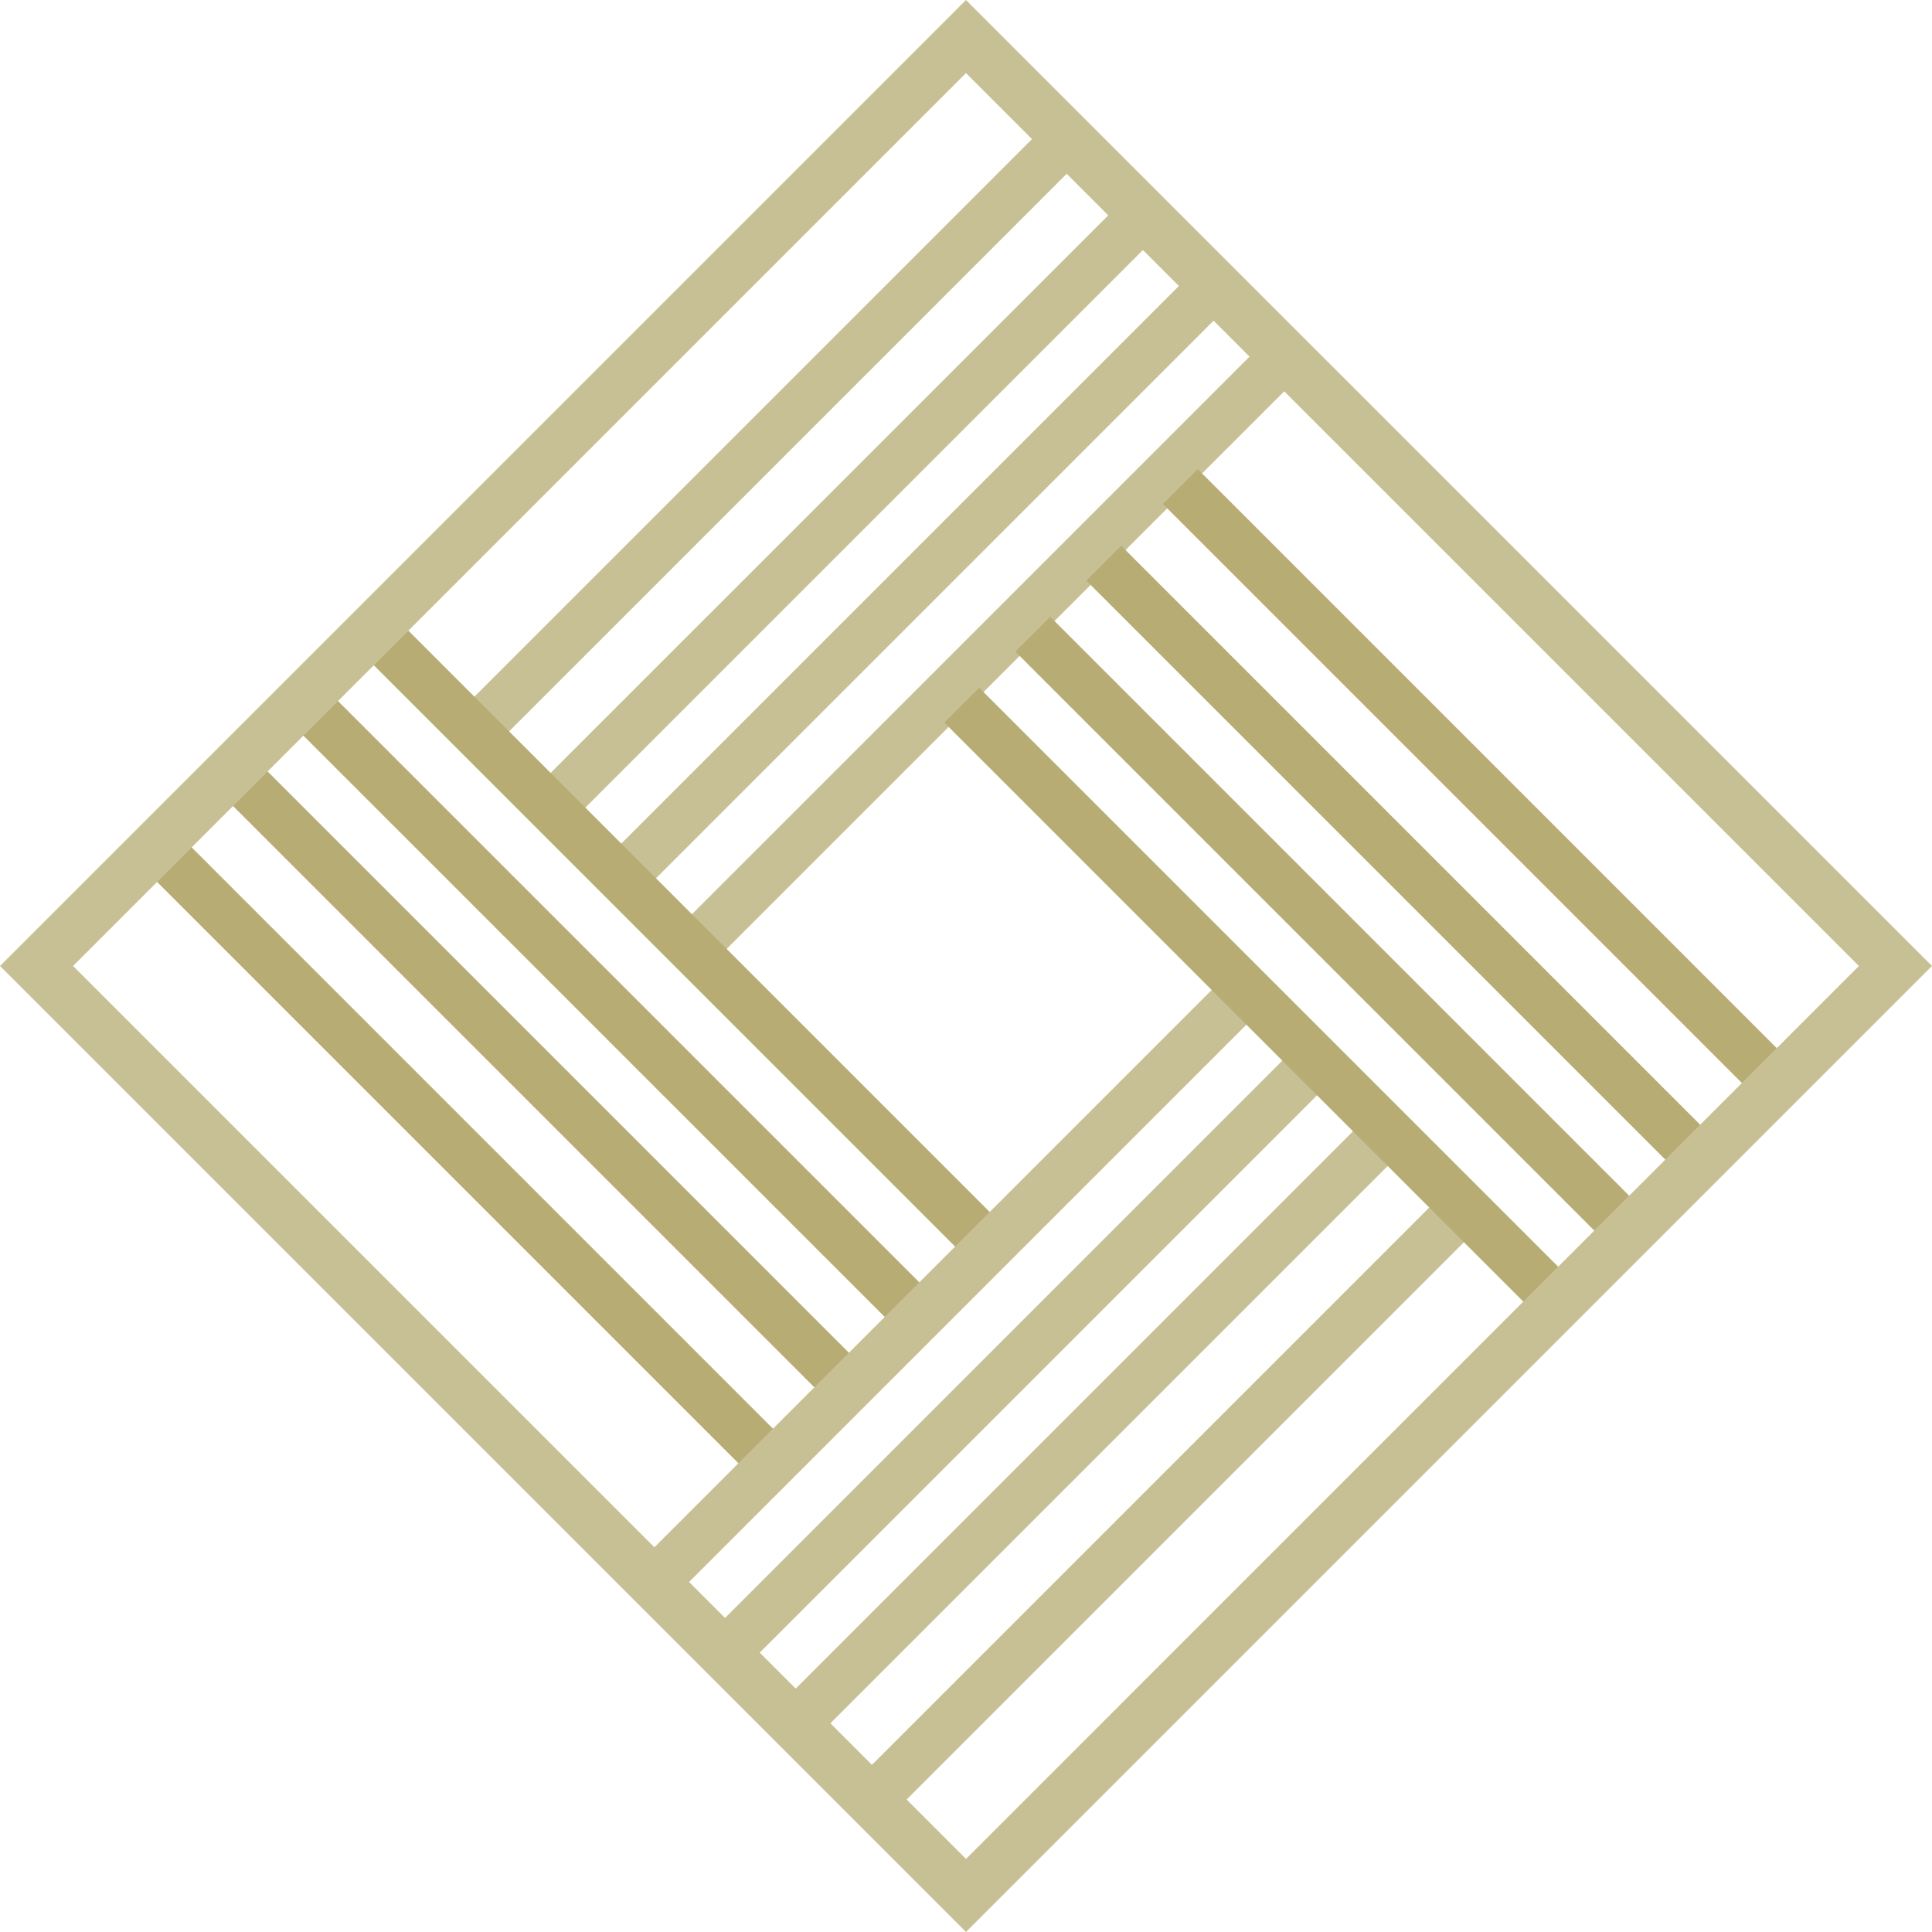 <svg version="1.1" id="图层_1" x="0px" y="0px" width="170.973px" height="170.971px" viewBox="0 0 170.973 170.971" enable-background="new 0 0 170.973 170.971" xml:space="preserve" xmlns="http://www.w3.org/2000/svg" xmlns:xlink="http://www.w3.org/1999/xlink" xmlns:xml="http://www.w3.org/XML/1998/namespace">
  <g>
    <path fill="#C8C095" d="M54.209,75.422l50.864-50.862l3.071,3.071L57.281,78.494L54.209,75.422z M44.281,65.495l50.864-50.863
		l-3.071-3.071L41.21,62.424L44.281,65.495z M51.028,72.242l50.863-50.864l-3.07-3.069L47.957,69.17L51.028,72.242z M111.326,30.813
		L60.461,81.675l3.072,3.071l20.95-20.95l3.071-3.071l3.181-3.182l3.072-3.072l3.181-3.181l3.071-3.071l3.675-3.675l3.07-3.071
		l7.591-7.59L111.326,30.813z" class="color c1"/>
    <path fill="#B7AD74" d="M78.432,116.682L26.5,64.751l3.061-3.061l51.931,51.93c0.203,0.204,0.354,0.438,0.459,0.687l-2.834,2.834
		C78.869,117.036,78.635,116.885,78.432,116.682z M66.169,130.09l2.833-2.833c-0.105-0.249-0.257-0.483-0.46-0.687l-51.93-51.93
		l-3.06,3.06l51.93,51.93C65.685,129.833,65.919,129.984,66.169,130.09z M72.889,123.37l2.833-2.833
		c-0.105-0.249-0.257-0.483-0.459-0.687L23.331,67.92l-3.059,3.059l51.931,51.931C72.406,123.113,72.64,123.264,72.889,123.37z
		 M87.72,107.391L64.143,83.813l-3.061-3.06l-3.169-3.168l-3.061-3.061l-3.169-3.169l-3.06-3.06l-3.661-3.661l-3.06-3.06
		l-6.113-6.113l-3.06,3.06l51.93,51.931c0.204,0.204,0.438,0.355,0.687,0.46l2.833-2.833
		C88.075,107.829,87.923,107.595,87.72,107.391z" class="color c2"/>
    <path fill="#C8C095" d="M129.991,109.493l-50.481,50.481l-3.071-3.071l50.481-50.482L129.991,109.493z M113.92,93.422
		l-50.482,50.482l3.071,3.071l50.481-50.482L113.92,93.422z M120.173,99.675l-50.482,50.481l3.072,3.072l50.481-50.482
		L120.173,99.675z M107.668,87.169l-21.066,21.066l-2.844,2.844l-3.408,3.409l-2.845,2.845l-3.408,3.408l-2.844,2.844l-3.902,3.902
		l-2.844,2.844l-7.32,7.32l3.071,3.071l50.482-50.481L107.668,87.169z" class="color c1"/>
    <path fill="#B7AD74" d="M150.774,99.85c0.225,0.225,0.386,0.486,0.493,0.766l-2.813,2.813c-0.279-0.106-0.542-0.268-0.767-0.493
		L96.132,51.38l3.086-3.086L150.774,99.85z M157.553,93.072l-51.556-51.557l-3.085,3.085l51.554,51.557
		c0.225,0.225,0.487,0.386,0.766,0.492l2.814-2.814C157.939,93.558,157.777,93.296,157.553,93.072z M92.937,54.576l-3.086,3.087
		l51.555,51.555c0.225,0.225,0.487,0.387,0.766,0.493l2.813-2.813c-0.106-0.279-0.268-0.541-0.492-0.766L92.937,54.576z
		 M86.653,60.859l-3.086,3.086l24.359,24.36l3.086,3.086l3.196,3.196l3.085,3.085l3.197,3.198l3.086,3.086l3.692,3.692l3.086,3.086
		l4.767,4.767c0.225,0.224,0.487,0.386,0.766,0.492l2.813-2.813c-0.106-0.278-0.268-0.54-0.492-0.765L86.653,60.859z" class="color c2"/>
    <path fill="#C8C095" d="M85.486,0L0,85.485l85.486,85.485l85.486-85.485L85.486,0z M150.279,99.711l-2.751,2.751l-3.394,3.394
		l-2.752,2.752l-3.395,3.394l-2.751,2.751l-49.749,49.75l-5.278-5.278l-3.019-3.019l-3.612-3.612l-3.019-3.019l-3.127-3.127
		l-3.019-3.019l-3.127-3.127l-3.018-3.018l-51.8-51.8l7.083-7.083l3.019-3.019l3.612-3.612l3.018-3.018l3.126-3.126l3.02-3.02
		l3.126-3.126l3.019-3.019L85.486,6.468l6.031,6.031l3.019,3.019l3.613,3.613l3.017,3.017l3.128,3.128l3.019,3.019l3.127,3.127
		l3.018,3.018l51.046,51.046l-7.594,7.594l-2.752,2.752L150.279,99.711z" class="color c1"/>
  </g>
</svg>